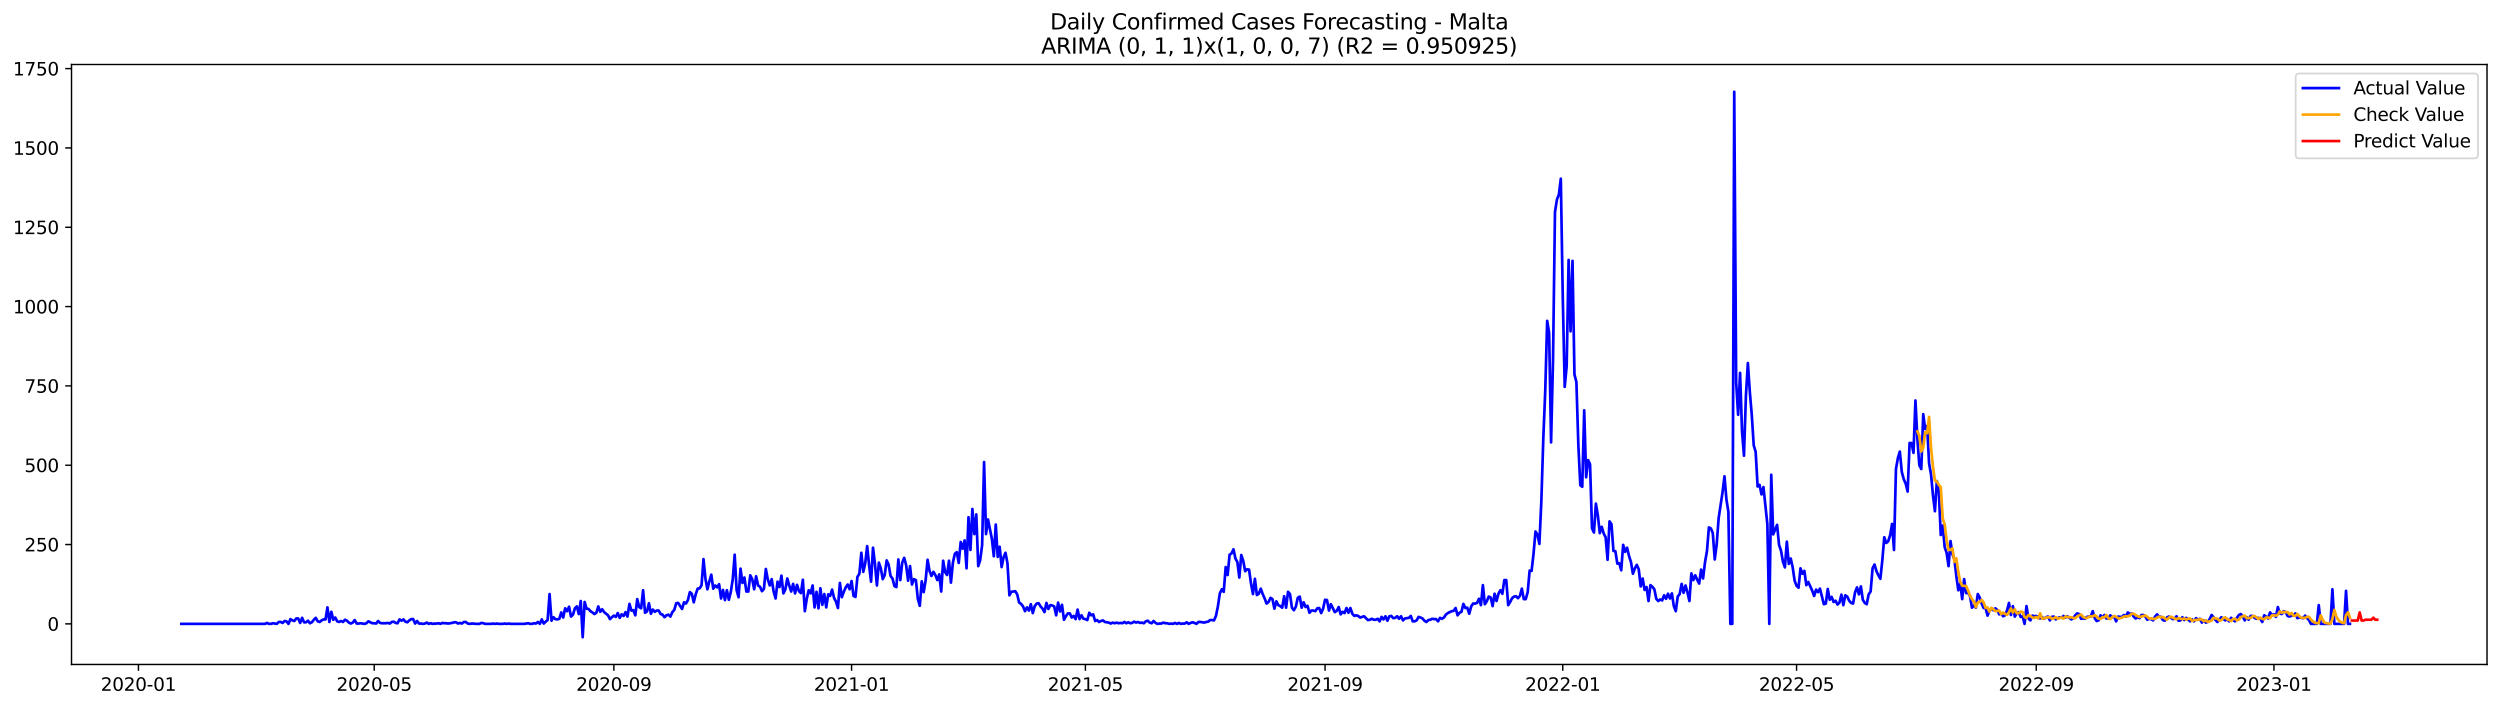 <?xml version="1.0" encoding="utf-8" standalone="no"?>
<!DOCTYPE svg PUBLIC "-//W3C//DTD SVG 1.1//EN"
  "http://www.w3.org/Graphics/SVG/1.1/DTD/svg11.dtd">
<svg xmlns:xlink="http://www.w3.org/1999/xlink" width="1386.05pt" height="392.274pt" viewBox="0 0 1386.05 392.274" xmlns="http://www.w3.org/2000/svg" version="1.1">
 <defs>
  <style type="text/css">*{stroke-linejoin: round; stroke-linecap: butt}</style>
 </defs>
 <g id="figure_1">
  <g id="patch_1">
   <path d="M 0 392.274 
L 1386.05 392.274 
L 1386.05 0 
L 0 0 
z
" style="fill: #ffffff"/>
  </g>
  <g id="axes_1">
   <g id="patch_2">
    <path d="M 39.65 368.396 
L 1378.85 368.396 
L 1378.85 35.755 
L 39.65 35.755 
z
" style="fill: #ffffff"/>
   </g>
   <g id="matplotlib.axis_1">
    <g id="xtick_1">
     <g id="line2d_1">
      <defs>
       <path id="mfdce7331c0" d="M 0 0 
L 0 3.5 
" style="stroke: #000000; stroke-width: 0.8"/>
      </defs>
      <g>
       <use xlink:href="#mfdce7331c0" x="76.757" y="368.396" style="stroke: #000000; stroke-width: 0.8"/>
      </g>
     </g>
     <g id="text_1">
      <!-- 2020-01 -->
      <g transform="translate(55.866 382.994)scale(0.1 -0.1)">
       <defs>
        <path id="DejaVuSans-32" d="M 1228 531 
L 3431 531 
L 3431 0 
L 469 0 
L 469 531 
Q 828 903 1448 1529 
Q 2069 2156 2228 2338 
Q 2531 2678 2651 2914 
Q 2772 3150 2772 3378 
Q 2772 3750 2511 3984 
Q 2250 4219 1831 4219 
Q 1534 4219 1204 4116 
Q 875 4013 500 3803 
L 500 4441 
Q 881 4594 1212 4672 
Q 1544 4750 1819 4750 
Q 2544 4750 2975 4387 
Q 3406 4025 3406 3419 
Q 3406 3131 3298 2873 
Q 3191 2616 2906 2266 
Q 2828 2175 2409 1742 
Q 1991 1309 1228 531 
z
" transform="scale(0.016)"/>
        <path id="DejaVuSans-30" d="M 2034 4250 
Q 1547 4250 1301 3770 
Q 1056 3291 1056 2328 
Q 1056 1369 1301 889 
Q 1547 409 2034 409 
Q 2525 409 2770 889 
Q 3016 1369 3016 2328 
Q 3016 3291 2770 3770 
Q 2525 4250 2034 4250 
z
M 2034 4750 
Q 2819 4750 3233 4129 
Q 3647 3509 3647 2328 
Q 3647 1150 3233 529 
Q 2819 -91 2034 -91 
Q 1250 -91 836 529 
Q 422 1150 422 2328 
Q 422 3509 836 4129 
Q 1250 4750 2034 4750 
z
" transform="scale(0.016)"/>
        <path id="DejaVuSans-2d" d="M 313 2009 
L 1997 2009 
L 1997 1497 
L 313 1497 
L 313 2009 
z
" transform="scale(0.016)"/>
        <path id="DejaVuSans-31" d="M 794 531 
L 1825 531 
L 1825 4091 
L 703 3866 
L 703 4441 
L 1819 4666 
L 2450 4666 
L 2450 531 
L 3481 531 
L 3481 0 
L 794 0 
L 794 531 
z
" transform="scale(0.016)"/>
       </defs>
       <use xlink:href="#DejaVuSans-32"/>
       <use xlink:href="#DejaVuSans-30" x="63.623"/>
       <use xlink:href="#DejaVuSans-32" x="127.246"/>
       <use xlink:href="#DejaVuSans-30" x="190.869"/>
       <use xlink:href="#DejaVuSans-2d" x="254.492"/>
       <use xlink:href="#DejaVuSans-30" x="290.576"/>
       <use xlink:href="#DejaVuSans-31" x="354.199"/>
      </g>
     </g>
    </g>
    <g id="xtick_2">
     <g id="line2d_2">
      <g>
       <use xlink:href="#mfdce7331c0" x="207.469" y="368.396" style="stroke: #000000; stroke-width: 0.8"/>
      </g>
     </g>
     <g id="text_2">
      <!-- 2020-05 -->
      <g transform="translate(186.577 382.994)scale(0.1 -0.1)">
       <defs>
        <path id="DejaVuSans-35" d="M 691 4666 
L 3169 4666 
L 3169 4134 
L 1269 4134 
L 1269 2991 
Q 1406 3038 1543 3061 
Q 1681 3084 1819 3084 
Q 2600 3084 3056 2656 
Q 3513 2228 3513 1497 
Q 3513 744 3044 326 
Q 2575 -91 1722 -91 
Q 1428 -91 1123 -41 
Q 819 9 494 109 
L 494 744 
Q 775 591 1075 516 
Q 1375 441 1709 441 
Q 2250 441 2565 725 
Q 2881 1009 2881 1497 
Q 2881 1984 2565 2268 
Q 2250 2553 1709 2553 
Q 1456 2553 1204 2497 
Q 953 2441 691 2322 
L 691 4666 
z
" transform="scale(0.016)"/>
       </defs>
       <use xlink:href="#DejaVuSans-32"/>
       <use xlink:href="#DejaVuSans-30" x="63.623"/>
       <use xlink:href="#DejaVuSans-32" x="127.246"/>
       <use xlink:href="#DejaVuSans-30" x="190.869"/>
       <use xlink:href="#DejaVuSans-2d" x="254.492"/>
       <use xlink:href="#DejaVuSans-30" x="290.576"/>
       <use xlink:href="#DejaVuSans-35" x="354.199"/>
      </g>
     </g>
    </g>
    <g id="xtick_3">
     <g id="line2d_3">
      <g>
       <use xlink:href="#mfdce7331c0" x="340.341" y="368.396" style="stroke: #000000; stroke-width: 0.8"/>
      </g>
     </g>
     <g id="text_3">
      <!-- 2020-09 -->
      <g transform="translate(319.449 382.994)scale(0.1 -0.1)">
       <defs>
        <path id="DejaVuSans-39" d="M 703 97 
L 703 672 
Q 941 559 1184 500 
Q 1428 441 1663 441 
Q 2288 441 2617 861 
Q 2947 1281 2994 2138 
Q 2813 1869 2534 1725 
Q 2256 1581 1919 1581 
Q 1219 1581 811 2004 
Q 403 2428 403 3163 
Q 403 3881 828 4315 
Q 1253 4750 1959 4750 
Q 2769 4750 3195 4129 
Q 3622 3509 3622 2328 
Q 3622 1225 3098 567 
Q 2575 -91 1691 -91 
Q 1453 -91 1209 -44 
Q 966 3 703 97 
z
M 1959 2075 
Q 2384 2075 2632 2365 
Q 2881 2656 2881 3163 
Q 2881 3666 2632 3958 
Q 2384 4250 1959 4250 
Q 1534 4250 1286 3958 
Q 1038 3666 1038 3163 
Q 1038 2656 1286 2365 
Q 1534 2075 1959 2075 
z
" transform="scale(0.016)"/>
       </defs>
       <use xlink:href="#DejaVuSans-32"/>
       <use xlink:href="#DejaVuSans-30" x="63.623"/>
       <use xlink:href="#DejaVuSans-32" x="127.246"/>
       <use xlink:href="#DejaVuSans-30" x="190.869"/>
       <use xlink:href="#DejaVuSans-2d" x="254.492"/>
       <use xlink:href="#DejaVuSans-30" x="290.576"/>
       <use xlink:href="#DejaVuSans-39" x="354.199"/>
      </g>
     </g>
    </g>
    <g id="xtick_4">
     <g id="line2d_4">
      <g>
       <use xlink:href="#mfdce7331c0" x="472.133" y="368.396" style="stroke: #000000; stroke-width: 0.8"/>
      </g>
     </g>
     <g id="text_4">
      <!-- 2021-01 -->
      <g transform="translate(451.241 382.994)scale(0.1 -0.1)">
       <use xlink:href="#DejaVuSans-32"/>
       <use xlink:href="#DejaVuSans-30" x="63.623"/>
       <use xlink:href="#DejaVuSans-32" x="127.246"/>
       <use xlink:href="#DejaVuSans-31" x="190.869"/>
       <use xlink:href="#DejaVuSans-2d" x="254.492"/>
       <use xlink:href="#DejaVuSans-30" x="290.576"/>
       <use xlink:href="#DejaVuSans-31" x="354.199"/>
      </g>
     </g>
    </g>
    <g id="xtick_5">
     <g id="line2d_5">
      <g>
       <use xlink:href="#mfdce7331c0" x="601.764" y="368.396" style="stroke: #000000; stroke-width: 0.8"/>
      </g>
     </g>
     <g id="text_5">
      <!-- 2021-05 -->
      <g transform="translate(580.873 382.994)scale(0.1 -0.1)">
       <use xlink:href="#DejaVuSans-32"/>
       <use xlink:href="#DejaVuSans-30" x="63.623"/>
       <use xlink:href="#DejaVuSans-32" x="127.246"/>
       <use xlink:href="#DejaVuSans-31" x="190.869"/>
       <use xlink:href="#DejaVuSans-2d" x="254.492"/>
       <use xlink:href="#DejaVuSans-30" x="290.576"/>
       <use xlink:href="#DejaVuSans-35" x="354.199"/>
      </g>
     </g>
    </g>
    <g id="xtick_6">
     <g id="line2d_6">
      <g>
       <use xlink:href="#mfdce7331c0" x="734.636" y="368.396" style="stroke: #000000; stroke-width: 0.8"/>
      </g>
     </g>
     <g id="text_6">
      <!-- 2021-09 -->
      <g transform="translate(713.745 382.994)scale(0.1 -0.1)">
       <use xlink:href="#DejaVuSans-32"/>
       <use xlink:href="#DejaVuSans-30" x="63.623"/>
       <use xlink:href="#DejaVuSans-32" x="127.246"/>
       <use xlink:href="#DejaVuSans-31" x="190.869"/>
       <use xlink:href="#DejaVuSans-2d" x="254.492"/>
       <use xlink:href="#DejaVuSans-30" x="290.576"/>
       <use xlink:href="#DejaVuSans-39" x="354.199"/>
      </g>
     </g>
    </g>
    <g id="xtick_7">
     <g id="line2d_7">
      <g>
       <use xlink:href="#mfdce7331c0" x="866.428" y="368.396" style="stroke: #000000; stroke-width: 0.8"/>
      </g>
     </g>
     <g id="text_7">
      <!-- 2022-01 -->
      <g transform="translate(845.537 382.994)scale(0.1 -0.1)">
       <use xlink:href="#DejaVuSans-32"/>
       <use xlink:href="#DejaVuSans-30" x="63.623"/>
       <use xlink:href="#DejaVuSans-32" x="127.246"/>
       <use xlink:href="#DejaVuSans-32" x="190.869"/>
       <use xlink:href="#DejaVuSans-2d" x="254.492"/>
       <use xlink:href="#DejaVuSans-30" x="290.576"/>
       <use xlink:href="#DejaVuSans-31" x="354.199"/>
      </g>
     </g>
    </g>
    <g id="xtick_8">
     <g id="line2d_8">
      <g>
       <use xlink:href="#mfdce7331c0" x="996.059" y="368.396" style="stroke: #000000; stroke-width: 0.8"/>
      </g>
     </g>
     <g id="text_8">
      <!-- 2022-05 -->
      <g transform="translate(975.168 382.994)scale(0.1 -0.1)">
       <use xlink:href="#DejaVuSans-32"/>
       <use xlink:href="#DejaVuSans-30" x="63.623"/>
       <use xlink:href="#DejaVuSans-32" x="127.246"/>
       <use xlink:href="#DejaVuSans-32" x="190.869"/>
       <use xlink:href="#DejaVuSans-2d" x="254.492"/>
       <use xlink:href="#DejaVuSans-30" x="290.576"/>
       <use xlink:href="#DejaVuSans-35" x="354.199"/>
      </g>
     </g>
    </g>
    <g id="xtick_9">
     <g id="line2d_9">
      <g>
       <use xlink:href="#mfdce7331c0" x="1128.932" y="368.396" style="stroke: #000000; stroke-width: 0.8"/>
      </g>
     </g>
     <g id="text_9">
      <!-- 2022-09 -->
      <g transform="translate(1108.04 382.994)scale(0.1 -0.1)">
       <use xlink:href="#DejaVuSans-32"/>
       <use xlink:href="#DejaVuSans-30" x="63.623"/>
       <use xlink:href="#DejaVuSans-32" x="127.246"/>
       <use xlink:href="#DejaVuSans-32" x="190.869"/>
       <use xlink:href="#DejaVuSans-2d" x="254.492"/>
       <use xlink:href="#DejaVuSans-30" x="290.576"/>
       <use xlink:href="#DejaVuSans-39" x="354.199"/>
      </g>
     </g>
    </g>
    <g id="xtick_10">
     <g id="line2d_10">
      <g>
       <use xlink:href="#mfdce7331c0" x="1260.723" y="368.396" style="stroke: #000000; stroke-width: 0.8"/>
      </g>
     </g>
     <g id="text_10">
      <!-- 2023-01 -->
      <g transform="translate(1239.832 382.994)scale(0.1 -0.1)">
       <defs>
        <path id="DejaVuSans-33" d="M 2597 2516 
Q 3050 2419 3304 2112 
Q 3559 1806 3559 1356 
Q 3559 666 3084 287 
Q 2609 -91 1734 -91 
Q 1441 -91 1130 -33 
Q 819 25 488 141 
L 488 750 
Q 750 597 1062 519 
Q 1375 441 1716 441 
Q 2309 441 2620 675 
Q 2931 909 2931 1356 
Q 2931 1769 2642 2001 
Q 2353 2234 1838 2234 
L 1294 2234 
L 1294 2753 
L 1863 2753 
Q 2328 2753 2575 2939 
Q 2822 3125 2822 3475 
Q 2822 3834 2567 4026 
Q 2313 4219 1838 4219 
Q 1578 4219 1281 4162 
Q 984 4106 628 3988 
L 628 4550 
Q 988 4650 1302 4700 
Q 1616 4750 1894 4750 
Q 2613 4750 3031 4423 
Q 3450 4097 3450 3541 
Q 3450 3153 3228 2886 
Q 3006 2619 2597 2516 
z
" transform="scale(0.016)"/>
       </defs>
       <use xlink:href="#DejaVuSans-32"/>
       <use xlink:href="#DejaVuSans-30" x="63.623"/>
       <use xlink:href="#DejaVuSans-32" x="127.246"/>
       <use xlink:href="#DejaVuSans-33" x="190.869"/>
       <use xlink:href="#DejaVuSans-2d" x="254.492"/>
       <use xlink:href="#DejaVuSans-30" x="290.576"/>
       <use xlink:href="#DejaVuSans-31" x="354.199"/>
      </g>
     </g>
    </g>
   </g>
   <g id="matplotlib.axis_2">
    <g id="ytick_1">
     <g id="line2d_11">
      <defs>
       <path id="ma23a2a343d" d="M 0 0 
L -3.5 0 
" style="stroke: #000000; stroke-width: 0.8"/>
      </defs>
      <g>
       <use xlink:href="#ma23a2a343d" x="39.65" y="345.887" style="stroke: #000000; stroke-width: 0.8"/>
      </g>
     </g>
     <g id="text_11">
      <!-- 0 -->
      <g transform="translate(26.288 349.686)scale(0.1 -0.1)">
       <use xlink:href="#DejaVuSans-30"/>
      </g>
     </g>
    </g>
    <g id="ytick_2">
     <g id="line2d_12">
      <g>
       <use xlink:href="#ma23a2a343d" x="39.65" y="301.908" style="stroke: #000000; stroke-width: 0.8"/>
      </g>
     </g>
     <g id="text_12">
      <!-- 250 -->
      <g transform="translate(13.562 305.707)scale(0.1 -0.1)">
       <use xlink:href="#DejaVuSans-32"/>
       <use xlink:href="#DejaVuSans-35" x="63.623"/>
       <use xlink:href="#DejaVuSans-30" x="127.246"/>
      </g>
     </g>
    </g>
    <g id="ytick_3">
     <g id="line2d_13">
      <g>
       <use xlink:href="#ma23a2a343d" x="39.65" y="257.929" style="stroke: #000000; stroke-width: 0.8"/>
      </g>
     </g>
     <g id="text_13">
      <!-- 500 -->
      <g transform="translate(13.562 261.728)scale(0.1 -0.1)">
       <use xlink:href="#DejaVuSans-35"/>
       <use xlink:href="#DejaVuSans-30" x="63.623"/>
       <use xlink:href="#DejaVuSans-30" x="127.246"/>
      </g>
     </g>
    </g>
    <g id="ytick_4">
     <g id="line2d_14">
      <g>
       <use xlink:href="#ma23a2a343d" x="39.65" y="213.95" style="stroke: #000000; stroke-width: 0.8"/>
      </g>
     </g>
     <g id="text_14">
      <!-- 750 -->
      <g transform="translate(13.562 217.749)scale(0.1 -0.1)">
       <defs>
        <path id="DejaVuSans-37" d="M 525 4666 
L 3525 4666 
L 3525 4397 
L 1831 0 
L 1172 0 
L 2766 4134 
L 525 4134 
L 525 4666 
z
" transform="scale(0.016)"/>
       </defs>
       <use xlink:href="#DejaVuSans-37"/>
       <use xlink:href="#DejaVuSans-35" x="63.623"/>
       <use xlink:href="#DejaVuSans-30" x="127.246"/>
      </g>
     </g>
    </g>
    <g id="ytick_5">
     <g id="line2d_15">
      <g>
       <use xlink:href="#ma23a2a343d" x="39.65" y="169.971" style="stroke: #000000; stroke-width: 0.8"/>
      </g>
     </g>
     <g id="text_15">
      <!-- 1000 -->
      <g transform="translate(7.2 173.77)scale(0.1 -0.1)">
       <use xlink:href="#DejaVuSans-31"/>
       <use xlink:href="#DejaVuSans-30" x="63.623"/>
       <use xlink:href="#DejaVuSans-30" x="127.246"/>
       <use xlink:href="#DejaVuSans-30" x="190.869"/>
      </g>
     </g>
    </g>
    <g id="ytick_6">
     <g id="line2d_16">
      <g>
       <use xlink:href="#ma23a2a343d" x="39.65" y="125.992" style="stroke: #000000; stroke-width: 0.8"/>
      </g>
     </g>
     <g id="text_16">
      <!-- 1250 -->
      <g transform="translate(7.2 129.791)scale(0.1 -0.1)">
       <use xlink:href="#DejaVuSans-31"/>
       <use xlink:href="#DejaVuSans-32" x="63.623"/>
       <use xlink:href="#DejaVuSans-35" x="127.246"/>
       <use xlink:href="#DejaVuSans-30" x="190.869"/>
      </g>
     </g>
    </g>
    <g id="ytick_7">
     <g id="line2d_17">
      <g>
       <use xlink:href="#ma23a2a343d" x="39.65" y="82.013" style="stroke: #000000; stroke-width: 0.8"/>
      </g>
     </g>
     <g id="text_17">
      <!-- 1500 -->
      <g transform="translate(7.2 85.812)scale(0.1 -0.1)">
       <use xlink:href="#DejaVuSans-31"/>
       <use xlink:href="#DejaVuSans-35" x="63.623"/>
       <use xlink:href="#DejaVuSans-30" x="127.246"/>
       <use xlink:href="#DejaVuSans-30" x="190.869"/>
      </g>
     </g>
    </g>
    <g id="ytick_8">
     <g id="line2d_18">
      <g>
       <use xlink:href="#ma23a2a343d" x="39.65" y="38.034" style="stroke: #000000; stroke-width: 0.8"/>
      </g>
     </g>
     <g id="text_18">
      <!-- 1750 -->
      <g transform="translate(7.2 41.833)scale(0.1 -0.1)">
       <use xlink:href="#DejaVuSans-31"/>
       <use xlink:href="#DejaVuSans-37" x="63.623"/>
       <use xlink:href="#DejaVuSans-35" x="127.246"/>
       <use xlink:href="#DejaVuSans-30" x="190.869"/>
      </g>
     </g>
    </g>
   </g>
   <g id="line2d_19">
    <path d="M 100.523 345.887 
L 146.974 345.887 
L 148.054 345.359 
L 149.134 345.887 
L 150.215 345.887 
L 151.295 345.535 
L 153.456 345.887 
L 154.536 344.832 
L 155.616 344.832 
L 156.696 345.359 
L 157.777 344.304 
L 158.857 344.48 
L 159.937 345.887 
L 161.017 343.248 
L 162.098 343.952 
L 163.178 344.304 
L 164.258 342.896 
L 165.338 342.896 
L 166.419 345.359 
L 167.499 342.545 
L 168.579 345.007 
L 169.659 345.007 
L 170.74 344.128 
L 171.82 345.535 
L 172.9 345.007 
L 173.98 343.6 
L 175.061 342.545 
L 176.141 344.48 
L 177.221 344.832 
L 178.302 343.952 
L 179.382 343.424 
L 180.462 343.424 
L 181.542 336.739 
L 182.623 344.832 
L 183.703 339.202 
L 184.783 343.6 
L 185.863 342.369 
L 186.944 344.48 
L 188.024 344.832 
L 189.104 344.304 
L 190.184 344.832 
L 191.265 343.6 
L 192.345 344.128 
L 193.425 345.183 
L 194.505 345.711 
L 195.586 345.183 
L 196.666 343.776 
L 197.746 345.711 
L 198.827 345.711 
L 199.907 345.535 
L 202.067 345.887 
L 203.148 345.535 
L 204.228 344.48 
L 206.388 345.535 
L 207.469 345.535 
L 208.549 345.711 
L 209.629 344.304 
L 210.709 345.359 
L 211.79 345.535 
L 213.95 345.535 
L 215.03 345.359 
L 216.111 345.711 
L 217.191 344.832 
L 218.271 344.656 
L 219.351 345.359 
L 220.432 345.535 
L 221.512 343.424 
L 222.592 344.128 
L 223.673 343.424 
L 224.753 344.656 
L 225.833 345.007 
L 226.913 343.952 
L 227.994 343.248 
L 229.074 343.248 
L 230.154 345.711 
L 231.234 344.304 
L 232.315 345.711 
L 233.395 345.711 
L 234.475 345.887 
L 235.555 345.711 
L 236.636 345.183 
L 237.716 345.887 
L 238.796 345.535 
L 239.876 345.887 
L 240.957 345.711 
L 242.037 345.711 
L 243.117 345.535 
L 244.197 345.887 
L 245.278 345.359 
L 246.358 345.535 
L 247.438 345.535 
L 248.519 345.711 
L 250.679 345.359 
L 251.759 345.007 
L 252.84 345.007 
L 253.92 345.711 
L 255 345.359 
L 256.08 345.711 
L 257.161 344.832 
L 258.241 344.832 
L 259.321 345.711 
L 260.401 345.887 
L 261.482 345.711 
L 262.562 345.711 
L 263.642 345.887 
L 265.803 345.887 
L 266.883 345.359 
L 267.963 345.535 
L 269.043 345.887 
L 272.284 345.887 
L 273.365 345.711 
L 274.445 345.887 
L 275.525 345.711 
L 276.605 345.887 
L 278.766 345.887 
L 279.846 345.711 
L 280.926 345.887 
L 282.007 345.711 
L 283.087 345.887 
L 290.649 345.887 
L 292.809 345.535 
L 293.89 345.887 
L 294.97 345.887 
L 296.05 345.535 
L 297.13 345.711 
L 298.211 344.832 
L 299.291 345.887 
L 300.371 343.424 
L 301.451 345.711 
L 302.532 344.656 
L 303.612 343.776 
L 304.692 329.351 
L 305.772 344.128 
L 306.853 342.193 
L 307.933 343.248 
L 309.013 343.424 
L 310.093 343.072 
L 311.174 339.554 
L 312.254 342.369 
L 313.334 337.267 
L 314.414 338.85 
L 315.495 336.388 
L 316.575 341.841 
L 317.655 340.785 
L 318.736 337.267 
L 319.816 336.212 
L 320.896 340.434 
L 321.976 333.221 
L 323.057 353.276 
L 324.137 333.749 
L 325.217 337.443 
L 326.297 337.619 
L 327.378 338.85 
L 328.458 339.554 
L 329.538 340.434 
L 330.618 339.73 
L 331.699 336.212 
L 332.779 339.202 
L 333.859 337.795 
L 334.939 339.378 
L 337.1 341.137 
L 338.18 343.248 
L 339.26 342.193 
L 340.341 341.313 
L 341.421 342.017 
L 342.501 339.906 
L 343.582 342.545 
L 344.662 340.61 
L 345.742 341.489 
L 346.822 339.378 
L 347.903 341.841 
L 348.983 334.804 
L 350.063 338.499 
L 351.143 338.323 
L 352.224 341.137 
L 353.304 332.166 
L 354.384 336.563 
L 355.464 337.267 
L 356.545 327.24 
L 357.625 339.73 
L 358.705 339.026 
L 359.785 334.452 
L 360.866 340.258 
L 361.946 337.971 
L 363.026 339.202 
L 364.106 338.499 
L 365.187 338.499 
L 366.267 340.434 
L 367.347 340.785 
L 368.428 342.193 
L 369.508 341.137 
L 370.588 340.785 
L 371.668 341.841 
L 372.749 339.378 
L 373.829 338.147 
L 374.909 334.452 
L 375.989 334.277 
L 378.15 337.619 
L 379.23 333.925 
L 380.31 334.628 
L 381.391 332.693 
L 382.471 328.295 
L 383.551 329.175 
L 384.631 333.925 
L 385.712 329.527 
L 386.792 326.36 
L 387.872 326.184 
L 388.953 324.425 
L 390.033 310 
L 391.113 320.907 
L 392.193 326.712 
L 393.274 322.314 
L 394.354 318.62 
L 395.434 326.36 
L 396.514 324.601 
L 397.595 325.657 
L 398.675 323.897 
L 399.755 331.814 
L 400.835 327.064 
L 401.916 332.693 
L 402.996 327.24 
L 404.076 332.517 
L 405.156 328.295 
L 406.237 321.259 
L 407.317 307.537 
L 408.397 327.24 
L 409.477 331.11 
L 410.558 315.278 
L 411.638 323.194 
L 412.718 320.203 
L 413.799 327.944 
L 414.879 327.944 
L 415.959 318.972 
L 417.039 321.083 
L 418.12 326.712 
L 419.2 319.5 
L 420.28 324.601 
L 421.36 325.305 
L 422.441 327.768 
L 423.521 326.536 
L 424.601 315.454 
L 425.681 321.259 
L 426.762 324.601 
L 427.842 321.083 
L 428.922 327.944 
L 430.002 331.814 
L 431.083 322.49 
L 432.163 325.481 
L 433.243 319.148 
L 434.323 328.999 
L 435.404 326.888 
L 436.484 320.731 
L 437.564 324.601 
L 438.645 327.944 
L 439.725 323.722 
L 440.805 328.999 
L 441.885 324.249 
L 442.966 327.768 
L 444.046 328.823 
L 445.126 321.435 
L 446.206 338.85 
L 447.287 331.99 
L 448.367 327.24 
L 449.447 328.999 
L 450.527 324.601 
L 451.608 336.739 
L 452.688 328.119 
L 453.768 337.267 
L 454.848 326.184 
L 455.929 335.332 
L 457.009 329.351 
L 458.089 336.739 
L 459.169 329.527 
L 460.25 330.406 
L 461.33 326.888 
L 462.41 331.462 
L 463.491 333.573 
L 464.571 337.091 
L 465.651 323.194 
L 466.731 331.11 
L 467.812 328.119 
L 468.892 325.657 
L 469.972 324.073 
L 471.052 326.712 
L 472.133 322.138 
L 473.213 330.406 
L 474.293 330.934 
L 475.373 319.851 
L 476.454 318.092 
L 477.534 306.482 
L 478.614 317.037 
L 479.694 312.287 
L 480.775 302.788 
L 481.855 313.518 
L 482.935 322.49 
L 484.016 303.667 
L 485.096 312.639 
L 486.176 324.601 
L 487.256 311.935 
L 488.337 315.102 
L 489.417 321.083 
L 490.497 318.796 
L 491.577 310.704 
L 492.658 312.991 
L 493.738 319.324 
L 494.818 320.731 
L 495.898 324.953 
L 496.979 325.481 
L 498.059 310.176 
L 499.139 321.611 
L 500.219 311.935 
L 501.3 309.296 
L 502.38 313.343 
L 503.46 321.962 
L 504.54 313.87 
L 505.621 324.073 
L 506.701 321.083 
L 507.781 321.611 
L 508.862 331.99 
L 509.942 335.86 
L 511.022 322.314 
L 512.102 328.295 
L 513.183 321.786 
L 514.263 310.352 
L 515.343 316.509 
L 516.423 319.324 
L 517.504 317.037 
L 518.584 318.796 
L 519.664 321.611 
L 520.744 318.444 
L 521.825 327.944 
L 522.905 310.88 
L 523.985 317.213 
L 525.065 318.796 
L 526.146 310.88 
L 527.226 323.018 
L 528.306 311.935 
L 529.386 307.01 
L 530.467 306.13 
L 531.547 312.111 
L 532.627 300.501 
L 533.708 304.195 
L 534.788 299.621 
L 535.868 315.102 
L 536.948 286.779 
L 538.029 304.899 
L 539.109 282.205 
L 540.189 296.103 
L 541.269 285.196 
L 542.35 313.87 
L 543.43 310.528 
L 544.51 302.26 
L 545.59 256.17 
L 546.671 296.103 
L 547.751 288.011 
L 549.911 298.741 
L 550.992 308.417 
L 552.072 290.825 
L 553.152 308.769 
L 554.232 303.139 
L 555.313 314.398 
L 556.393 308.945 
L 557.473 306.482 
L 558.554 312.287 
L 559.634 330.055 
L 560.714 328.119 
L 562.875 327.768 
L 563.955 329.527 
L 565.035 334.101 
L 566.115 334.804 
L 567.196 336.212 
L 568.276 338.85 
L 569.356 336.739 
L 570.436 338.499 
L 571.517 334.98 
L 572.597 339.906 
L 573.677 336.036 
L 574.757 334.628 
L 575.838 334.452 
L 576.918 336.212 
L 577.998 337.443 
L 579.079 339.378 
L 580.159 334.277 
L 581.239 337.619 
L 582.319 335.508 
L 583.4 335.684 
L 584.48 336.212 
L 585.56 341.137 
L 586.64 334.101 
L 587.721 339.026 
L 588.801 335.332 
L 589.881 343.6 
L 590.961 341.665 
L 592.042 340.082 
L 593.122 340.082 
L 594.202 342.369 
L 595.282 341.489 
L 596.363 343.248 
L 597.443 337.971 
L 598.523 343.248 
L 599.603 341.137 
L 600.684 343.072 
L 601.764 343.248 
L 602.844 343.776 
L 603.925 339.73 
L 605.005 341.137 
L 606.085 340.61 
L 607.165 344.304 
L 608.246 343.776 
L 609.326 344.832 
L 610.406 344.304 
L 611.486 343.952 
L 612.567 344.832 
L 614.727 345.183 
L 615.807 345.711 
L 616.888 345.183 
L 617.968 345.535 
L 619.048 345.183 
L 620.128 345.535 
L 621.209 345.359 
L 622.289 345.535 
L 623.369 344.832 
L 624.449 345.535 
L 625.53 345.007 
L 626.61 345.535 
L 627.69 345.359 
L 628.771 344.656 
L 629.851 345.183 
L 630.931 344.832 
L 632.011 345.359 
L 633.092 345.183 
L 634.172 345.535 
L 635.252 344.48 
L 636.332 344.128 
L 637.413 345.183 
L 638.493 345.535 
L 639.573 344.304 
L 640.653 345.359 
L 641.734 345.887 
L 642.814 345.711 
L 643.894 345.711 
L 644.974 345.183 
L 646.055 345.535 
L 647.135 345.535 
L 648.215 345.887 
L 649.295 345.711 
L 650.376 345.887 
L 651.456 345.359 
L 652.536 345.887 
L 653.617 345.359 
L 654.697 345.887 
L 655.777 345.711 
L 656.857 345.711 
L 657.938 345.007 
L 659.018 345.887 
L 660.098 345.359 
L 661.178 345.007 
L 662.259 345.359 
L 663.339 345.887 
L 664.419 344.832 
L 665.499 344.832 
L 667.66 345.183 
L 668.74 344.832 
L 669.82 344.656 
L 670.901 343.776 
L 671.981 343.776 
L 673.061 343.952 
L 674.142 341.489 
L 675.222 336.212 
L 676.302 328.999 
L 677.382 326.712 
L 678.463 328.119 
L 679.543 314.398 
L 680.623 318.796 
L 681.703 307.537 
L 682.784 306.834 
L 683.864 304.547 
L 684.944 309.648 
L 686.024 311.583 
L 687.105 320.203 
L 688.185 307.713 
L 689.265 310.88 
L 690.345 316.685 
L 691.426 315.629 
L 692.506 315.805 
L 693.586 323.546 
L 694.666 329.351 
L 695.747 320.907 
L 696.827 329.879 
L 697.907 329.175 
L 698.988 326.36 
L 700.068 329.351 
L 701.148 331.814 
L 702.228 334.628 
L 703.309 333.749 
L 704.389 331.462 
L 705.469 332.166 
L 706.549 337.443 
L 707.63 333.397 
L 708.71 335.508 
L 709.79 336.036 
L 710.87 336.915 
L 711.951 330.582 
L 713.031 336.915 
L 714.111 328.119 
L 715.191 329.351 
L 716.272 336.915 
L 717.352 338.323 
L 718.432 336.388 
L 719.512 331.462 
L 720.593 330.758 
L 721.673 336.915 
L 722.753 333.925 
L 723.834 336.563 
L 724.914 335.86 
L 725.994 339.73 
L 727.074 338.499 
L 728.155 338.499 
L 729.235 338.85 
L 730.315 337.267 
L 731.395 337.091 
L 732.476 339.906 
L 733.556 337.443 
L 734.636 332.517 
L 735.716 332.693 
L 736.797 338.499 
L 737.877 334.98 
L 740.037 339.378 
L 741.118 338.674 
L 742.198 336.563 
L 743.278 340.61 
L 744.358 339.202 
L 745.439 339.906 
L 746.519 337.091 
L 747.599 339.73 
L 748.68 337.091 
L 749.76 340.258 
L 750.84 341.489 
L 751.92 341.137 
L 753.001 341.489 
L 754.081 342.369 
L 756.241 341.665 
L 758.402 343.776 
L 759.482 343.6 
L 760.562 343.072 
L 761.643 343.6 
L 762.723 343.6 
L 763.803 343.072 
L 764.883 344.48 
L 765.964 342.017 
L 767.044 343.424 
L 768.124 341.665 
L 769.205 344.128 
L 770.285 341.665 
L 771.365 341.489 
L 772.445 342.721 
L 773.526 342.545 
L 774.606 341.665 
L 775.686 343.072 
L 776.766 341.665 
L 777.847 343.952 
L 778.927 342.896 
L 781.087 342.545 
L 782.168 341.489 
L 783.248 344.48 
L 784.328 344.48 
L 785.408 343.952 
L 786.489 342.017 
L 787.569 342.369 
L 788.649 342.896 
L 789.729 344.128 
L 790.81 344.832 
L 791.89 343.776 
L 792.97 343.6 
L 794.051 343.072 
L 795.131 343.248 
L 796.211 343.248 
L 797.291 344.48 
L 798.372 342.545 
L 799.452 343.072 
L 800.532 342.369 
L 801.612 340.785 
L 802.693 339.906 
L 804.853 338.85 
L 805.933 338.674 
L 807.014 337.091 
L 808.094 341.137 
L 809.174 339.73 
L 810.254 339.202 
L 811.335 334.804 
L 812.415 337.091 
L 813.495 336.915 
L 814.575 340.258 
L 815.656 336.212 
L 816.736 334.628 
L 817.816 334.628 
L 818.897 334.277 
L 819.977 331.99 
L 821.057 335.508 
L 822.137 324.425 
L 823.218 334.98 
L 824.298 333.397 
L 825.378 330.758 
L 826.458 331.286 
L 827.539 336.036 
L 828.619 329.175 
L 829.699 333.221 
L 830.779 329.175 
L 831.86 327.24 
L 832.94 329.175 
L 834.02 321.611 
L 835.1 321.611 
L 836.181 335.508 
L 837.261 333.749 
L 838.341 331.638 
L 839.421 330.758 
L 840.502 330.582 
L 841.582 331.638 
L 842.662 330.406 
L 843.743 326.36 
L 844.823 332.166 
L 845.903 332.166 
L 846.983 328.295 
L 848.064 316.333 
L 849.144 316.509 
L 850.224 307.01 
L 851.304 294.695 
L 852.385 296.279 
L 853.465 301.556 
L 854.545 277.983 
L 855.625 243.504 
L 856.706 216.94 
L 857.786 177.887 
L 858.866 184.572 
L 859.946 245.263 
L 861.027 199.525 
L 862.107 117.548 
L 863.187 110.687 
L 864.268 107.872 
L 865.348 99.077 
L 866.428 164.693 
L 867.508 214.478 
L 868.589 203.043 
L 869.669 144.111 
L 870.749 183.692 
L 871.829 144.639 
L 872.91 207.617 
L 873.99 211.839 
L 875.07 246.846 
L 876.15 269.012 
L 877.231 269.891 
L 878.311 227.495 
L 879.391 264.614 
L 880.471 255.114 
L 881.552 257.401 
L 882.632 292.936 
L 883.712 295.223 
L 884.792 279.215 
L 885.873 285.724 
L 886.953 295.575 
L 888.033 292.057 
L 889.114 295.751 
L 890.194 297.862 
L 891.274 310.352 
L 892.354 289.066 
L 893.435 290.649 
L 894.515 305.426 
L 895.595 305.602 
L 896.675 312.463 
L 897.756 312.287 
L 898.836 316.157 
L 899.916 302.084 
L 900.996 305.954 
L 902.077 303.667 
L 903.157 308.241 
L 904.237 311.583 
L 905.317 318.092 
L 906.398 315.102 
L 907.478 313.167 
L 908.558 315.629 
L 909.638 325.129 
L 910.719 320.731 
L 911.799 327.064 
L 912.879 325.481 
L 913.96 333.221 
L 915.04 324.425 
L 916.12 325.305 
L 917.2 326.712 
L 918.281 331.99 
L 919.361 333.221 
L 920.441 332.341 
L 921.521 332.869 
L 922.602 330.055 
L 923.682 331.99 
L 924.762 329.175 
L 925.842 331.814 
L 926.923 328.999 
L 928.003 336.036 
L 929.083 338.85 
L 930.163 330.758 
L 931.244 329.351 
L 932.324 323.722 
L 933.404 328.647 
L 934.484 324.601 
L 935.565 328.471 
L 936.645 333.221 
L 937.725 317.916 
L 938.806 321.611 
L 939.886 318.972 
L 940.966 321.435 
L 942.046 323.546 
L 943.127 315.805 
L 944.207 320.731 
L 945.287 311.759 
L 946.367 305.602 
L 947.448 292.408 
L 948.528 292.936 
L 949.608 295.575 
L 950.688 310.176 
L 951.769 301.732 
L 952.849 287.307 
L 955.009 272.882 
L 956.09 264.086 
L 957.17 276.928 
L 958.25 283.789 
L 959.331 345.887 
L 960.411 345.887 
L 961.491 50.876 
L 962.571 212.191 
L 963.652 229.958 
L 964.732 206.737 
L 965.812 239.106 
L 966.892 252.651 
L 967.973 219.403 
L 969.053 201.284 
L 970.133 217.292 
L 971.213 229.958 
L 972.294 246.846 
L 973.374 250.54 
L 974.454 269.715 
L 975.534 268.836 
L 976.615 274.113 
L 977.695 270.067 
L 979.855 290.649 
L 980.936 345.887 
L 982.016 263.206 
L 983.096 296.279 
L 985.257 291.001 
L 986.337 302.084 
L 987.417 305.25 
L 988.498 311.407 
L 989.578 314.574 
L 990.658 300.325 
L 991.738 312.639 
L 992.819 309.648 
L 993.899 314.574 
L 994.979 321.962 
L 996.059 324.777 
L 997.14 325.833 
L 998.22 315.102 
L 999.3 318.092 
L 1000.38 316.509 
L 1001.461 324.425 
L 1002.541 322.666 
L 1004.701 327.416 
L 1005.782 330.406 
L 1006.862 326.888 
L 1007.942 328.295 
L 1009.023 326.36 
L 1011.183 334.98 
L 1012.263 334.628 
L 1013.344 326.536 
L 1014.424 332.517 
L 1015.504 330.934 
L 1016.584 333.749 
L 1017.665 333.045 
L 1018.745 335.156 
L 1019.825 334.101 
L 1020.905 329.703 
L 1021.986 335.508 
L 1023.066 330.055 
L 1024.146 330.758 
L 1025.226 333.045 
L 1026.307 334.277 
L 1027.387 334.628 
L 1028.467 328.471 
L 1029.547 325.657 
L 1030.628 329.527 
L 1031.708 325.129 
L 1032.788 332.517 
L 1033.869 334.277 
L 1034.949 334.98 
L 1036.029 329.527 
L 1037.109 327.944 
L 1038.19 315.102 
L 1039.27 312.991 
L 1040.35 316.685 
L 1041.43 318.972 
L 1042.511 320.907 
L 1043.591 310.704 
L 1044.671 297.862 
L 1045.751 301.028 
L 1046.832 300.149 
L 1047.912 296.806 
L 1048.992 290.473 
L 1050.072 304.899 
L 1051.153 260.04 
L 1052.233 253.883 
L 1053.313 250.365 
L 1054.394 261.623 
L 1055.474 265.669 
L 1056.554 268.132 
L 1057.634 272.53 
L 1058.715 245.615 
L 1059.795 245.615 
L 1060.875 251.068 
L 1061.955 222.042 
L 1063.036 243.328 
L 1064.116 257.929 
L 1065.196 260.04 
L 1066.276 229.606 
L 1067.357 237.874 
L 1068.437 236.115 
L 1069.517 256.873 
L 1070.597 263.03 
L 1071.678 274.641 
L 1072.758 283.437 
L 1073.838 266.725 
L 1074.918 272.354 
L 1075.999 296.63 
L 1077.079 291.353 
L 1078.159 303.315 
L 1079.24 306.482 
L 1080.32 313.87 
L 1081.4 299.973 
L 1082.48 307.361 
L 1083.561 310 
L 1084.641 319.5 
L 1085.721 327.24 
L 1086.801 323.37 
L 1087.882 332.166 
L 1088.962 321.083 
L 1090.042 328.823 
L 1091.122 328.647 
L 1092.203 330.406 
L 1093.283 336.915 
L 1094.363 335.684 
L 1095.443 336.915 
L 1096.524 329.351 
L 1097.604 331.286 
L 1098.684 334.628 
L 1099.764 337.091 
L 1100.845 337.091 
L 1101.925 341.313 
L 1103.005 338.499 
L 1104.086 337.619 
L 1105.166 338.323 
L 1106.246 337.267 
L 1107.326 338.147 
L 1108.407 340.61 
L 1109.487 340.082 
L 1110.567 341.665 
L 1111.647 341.137 
L 1112.728 338.499 
L 1113.808 334.277 
L 1114.888 340.961 
L 1115.968 336.036 
L 1117.049 341.841 
L 1118.129 340.082 
L 1119.209 339.378 
L 1120.289 342.017 
L 1121.37 341.665 
L 1122.45 345.887 
L 1123.53 336.036 
L 1124.61 342.896 
L 1125.691 343.952 
L 1126.771 341.313 
L 1127.851 341.665 
L 1128.932 341.489 
L 1130.012 342.017 
L 1131.092 342.896 
L 1132.172 342.193 
L 1133.253 343.072 
L 1134.333 342.193 
L 1135.413 341.841 
L 1136.493 343.952 
L 1137.574 342.017 
L 1138.654 341.841 
L 1139.734 343.424 
L 1140.814 342.721 
L 1141.895 342.193 
L 1142.975 342.545 
L 1144.055 341.489 
L 1145.135 342.369 
L 1146.216 341.665 
L 1148.376 343.424 
L 1149.457 342.721 
L 1150.537 341.137 
L 1151.617 340.082 
L 1152.697 340.434 
L 1153.778 343.072 
L 1154.858 342.896 
L 1155.938 343.072 
L 1157.018 342.017 
L 1159.179 341.665 
L 1160.259 338.85 
L 1161.339 342.721 
L 1162.42 344.304 
L 1163.5 343.952 
L 1164.58 341.137 
L 1165.66 342.369 
L 1166.741 340.961 
L 1167.821 342.896 
L 1168.901 342.896 
L 1169.981 341.137 
L 1171.062 342.193 
L 1172.142 341.841 
L 1173.222 344.48 
L 1174.303 341.841 
L 1175.383 342.017 
L 1176.463 342.017 
L 1177.543 340.961 
L 1178.624 341.841 
L 1179.704 339.554 
L 1180.784 340.434 
L 1181.864 340.082 
L 1182.945 341.841 
L 1184.025 342.896 
L 1185.105 342.193 
L 1186.185 342.721 
L 1187.266 340.961 
L 1188.346 340.961 
L 1189.426 341.841 
L 1190.506 343.6 
L 1191.587 343.072 
L 1192.667 343.248 
L 1193.747 343.952 
L 1194.827 341.841 
L 1195.908 340.61 
L 1196.988 341.841 
L 1198.068 342.017 
L 1199.149 343.776 
L 1200.229 344.128 
L 1201.309 342.369 
L 1202.389 341.841 
L 1203.47 342.369 
L 1204.55 343.248 
L 1205.63 343.072 
L 1206.71 341.665 
L 1207.791 344.128 
L 1208.871 343.952 
L 1209.951 342.193 
L 1211.031 343.776 
L 1212.112 342.545 
L 1213.192 343.6 
L 1214.272 344.48 
L 1215.352 343.424 
L 1216.433 344.48 
L 1217.513 342.721 
L 1218.593 343.6 
L 1219.673 343.072 
L 1220.754 345.183 
L 1221.834 343.952 
L 1222.914 345.183 
L 1223.995 344.832 
L 1225.075 343.248 
L 1226.155 340.961 
L 1227.235 342.193 
L 1228.316 343.776 
L 1229.396 344.832 
L 1230.476 343.6 
L 1231.556 342.193 
L 1233.717 343.952 
L 1234.797 343.248 
L 1235.877 344.48 
L 1236.958 342.545 
L 1238.038 343.6 
L 1239.118 344.48 
L 1240.198 342.545 
L 1241.279 340.961 
L 1242.359 340.434 
L 1243.439 341.841 
L 1244.52 343.952 
L 1245.6 342.193 
L 1246.68 343.6 
L 1247.76 341.489 
L 1248.841 341.489 
L 1249.921 342.545 
L 1251.001 343.072 
L 1252.081 342.545 
L 1253.162 343.072 
L 1254.242 344.832 
L 1255.322 341.137 
L 1256.402 341.841 
L 1257.483 342.896 
L 1258.563 339.554 
L 1259.643 340.961 
L 1260.723 340.61 
L 1261.804 342.017 
L 1262.884 336.563 
L 1263.964 340.082 
L 1265.044 340.434 
L 1266.125 338.85 
L 1267.205 339.378 
L 1268.285 341.489 
L 1269.366 341.841 
L 1270.446 341.313 
L 1271.526 341.313 
L 1272.606 340.082 
L 1273.687 342.721 
L 1274.767 342.369 
L 1276.927 342.721 
L 1278.008 341.313 
L 1279.088 342.721 
L 1280.168 343.776 
L 1281.248 345.887 
L 1284.489 345.887 
L 1285.569 335.508 
L 1286.65 345.887 
L 1292.051 345.887 
L 1293.131 326.712 
L 1294.212 345.887 
L 1299.613 345.887 
L 1300.693 327.592 
L 1301.773 345.887 
L 1302.854 345.887 
L 1302.854 345.887 
" clip-path="url(#p6bbfb236e1)" style="fill: none; stroke: #0000ff; stroke-width: 1.5; stroke-linecap: square"/>
   </g>
   <g id="line2d_20">
    <path d="M 1063.036 239.175 
L 1064.116 241.702 
L 1065.196 250.289 
L 1066.276 248.18 
L 1067.357 239.589 
L 1068.437 240.137 
L 1069.517 231.138 
L 1070.597 248.277 
L 1071.678 258.692 
L 1072.758 266.589 
L 1073.838 266.897 
L 1074.918 268.851 
L 1075.999 270.039 
L 1077.079 287.444 
L 1078.159 290.766 
L 1079.24 299.426 
L 1080.32 304.853 
L 1081.4 304.914 
L 1082.48 304.013 
L 1083.561 311.532 
L 1084.641 309.526 
L 1085.721 317.081 
L 1086.801 322.559 
L 1087.882 324.751 
L 1090.042 324.878 
L 1091.122 327.352 
L 1092.203 330.287 
L 1093.283 332.246 
L 1094.363 333.454 
L 1095.443 336.649 
L 1096.524 334.046 
L 1097.604 333.778 
L 1098.684 332.582 
L 1099.764 333.961 
L 1100.845 337.01 
L 1101.925 336.745 
L 1103.005 339.161 
L 1104.086 336.994 
L 1105.166 337.759 
L 1106.246 338.842 
L 1107.326 338.719 
L 1108.407 338.454 
L 1109.487 340.49 
L 1110.567 339.609 
L 1111.647 340.344 
L 1112.728 340.884 
L 1113.808 339.521 
L 1114.888 337.311 
L 1115.968 339.605 
L 1117.049 337.824 
L 1118.129 340.072 
L 1119.209 339.947 
L 1120.289 339.035 
L 1121.37 339.376 
L 1122.45 342.079 
L 1123.53 342.629 
L 1124.61 341.007 
L 1125.691 341.448 
L 1126.771 342.433 
L 1127.851 342.564 
L 1128.932 342.062 
L 1130.012 342.835 
L 1131.092 340.034 
L 1132.172 343.045 
L 1133.253 342.911 
L 1134.333 342.336 
L 1135.413 342.357 
L 1136.493 342.075 
L 1137.574 343.073 
L 1138.654 342.801 
L 1139.734 342.184 
L 1140.814 342.974 
L 1142.975 342.347 
L 1144.055 342.957 
L 1145.135 341.802 
L 1147.296 342.246 
L 1148.376 342.211 
L 1149.457 342.642 
L 1150.537 342.765 
L 1151.617 341.753 
L 1153.778 340.67 
L 1154.858 341.998 
L 1155.938 342.63 
L 1157.018 342.661 
L 1158.099 341.974 
L 1159.179 341.653 
L 1160.259 341.745 
L 1161.339 341.055 
L 1162.42 341.782 
L 1163.5 342.992 
L 1164.58 343.176 
L 1165.66 342.19 
L 1166.741 342.229 
L 1167.821 340.951 
L 1168.901 342.802 
L 1169.981 343.235 
L 1171.062 342.178 
L 1172.142 341.493 
L 1173.222 341.957 
L 1174.303 342.778 
L 1175.383 342.82 
L 1176.463 342.449 
L 1177.543 341.816 
L 1178.624 341.68 
L 1179.704 341.668 
L 1180.784 341.339 
L 1181.864 340.271 
L 1182.945 340.227 
L 1185.105 341.603 
L 1186.185 342.092 
L 1189.426 341.239 
L 1190.506 341.95 
L 1191.587 342.973 
L 1192.667 342.846 
L 1193.747 343.162 
L 1194.827 343.095 
L 1196.988 341.85 
L 1198.068 342.278 
L 1199.149 342.028 
L 1201.309 343.63 
L 1202.389 342.527 
L 1203.47 341.907 
L 1206.71 343.385 
L 1207.791 342.676 
L 1209.951 343.265 
L 1211.031 342.899 
L 1212.112 343.521 
L 1213.192 343.026 
L 1214.272 342.945 
L 1215.352 344.261 
L 1216.433 343.831 
L 1218.593 343.635 
L 1219.673 343.316 
L 1220.754 343.463 
L 1221.834 344.475 
L 1222.914 343.974 
L 1223.995 344.793 
L 1226.155 344.072 
L 1227.235 342.503 
L 1228.316 342.879 
L 1229.396 342.991 
L 1230.476 344.145 
L 1231.556 343.807 
L 1232.637 342.671 
L 1233.717 342.294 
L 1234.797 343.364 
L 1235.877 343.7 
L 1236.958 344.32 
L 1238.038 343.196 
L 1239.118 343.037 
L 1240.198 343.921 
L 1241.279 343.5 
L 1242.359 342.153 
L 1244.52 341.268 
L 1245.6 342.769 
L 1247.76 342.651 
L 1248.841 341.724 
L 1249.921 341.486 
L 1252.081 343.188 
L 1253.162 342.458 
L 1254.242 343.088 
L 1255.322 343.375 
L 1256.402 342.34 
L 1257.483 342.369 
L 1258.563 342.743 
L 1259.643 341.138 
L 1260.723 341.186 
L 1261.804 341.352 
L 1262.884 340.751 
L 1263.964 338.987 
L 1265.044 339.753 
L 1266.125 339.246 
L 1267.205 339.409 
L 1268.285 339.308 
L 1269.366 340.663 
L 1270.446 339.867 
L 1271.526 341.401 
L 1272.606 341.447 
L 1273.687 340.426 
L 1274.767 341.617 
L 1275.847 342.484 
L 1276.927 342.599 
L 1278.008 342.525 
L 1279.088 341.965 
L 1280.168 342.011 
L 1281.248 343.477 
L 1282.329 344.505 
L 1283.409 345.188 
L 1284.489 345.554 
L 1285.569 345.362 
L 1286.65 341.15 
L 1287.73 343.601 
L 1288.81 345.177 
L 1289.89 345.506 
L 1292.051 345.777 
L 1293.131 343.275 
L 1294.212 338.167 
L 1295.292 341.738 
L 1296.372 343.657 
L 1297.452 344.688 
L 1298.533 345.243 
L 1299.613 345.541 
L 1300.693 340.985 
L 1301.773 339.506 
L 1302.854 342.457 
L 1302.854 342.457 
" clip-path="url(#p6bbfb236e1)" style="fill: none; stroke: #ffa500; stroke-width: 1.5; stroke-linecap: square"/>
   </g>
   <g id="line2d_21">
    <path d="M 1303.934 344.044 
L 1305.014 344.044 
L 1306.094 344.044 
L 1307.175 344.044 
L 1308.255 339.544 
L 1309.335 344.044 
L 1310.415 344.044 
L 1311.496 343.591 
L 1312.576 343.591 
L 1313.656 343.591 
L 1314.736 343.591 
L 1315.817 342.484 
L 1316.897 343.591 
L 1317.977 343.591 
" clip-path="url(#p6bbfb236e1)" style="fill: none; stroke: #ff0000; stroke-width: 1.5; stroke-linecap: square"/>
   </g>
   <g id="patch_3">
    <path d="M 39.65 368.396 
L 39.65 35.755 
" style="fill: none; stroke: #000000; stroke-width: 0.8; stroke-linejoin: miter; stroke-linecap: square"/>
   </g>
   <g id="patch_4">
    <path d="M 1378.85 368.396 
L 1378.85 35.755 
" style="fill: none; stroke: #000000; stroke-width: 0.8; stroke-linejoin: miter; stroke-linecap: square"/>
   </g>
   <g id="patch_5">
    <path d="M 39.65 368.396 
L 1378.85 368.396 
" style="fill: none; stroke: #000000; stroke-width: 0.8; stroke-linejoin: miter; stroke-linecap: square"/>
   </g>
   <g id="patch_6">
    <path d="M 39.65 35.755 
L 1378.85 35.755 
" style="fill: none; stroke: #000000; stroke-width: 0.8; stroke-linejoin: miter; stroke-linecap: square"/>
   </g>
   <g id="text_19">
    <!-- Daily Confirmed Cases Forecasting - Malta -->
    <g transform="translate(582.2 16.318)scale(0.12 -0.12)">
     <defs>
      <path id="DejaVuSans-44" d="M 1259 4147 
L 1259 519 
L 2022 519 
Q 2988 519 3436 956 
Q 3884 1394 3884 2338 
Q 3884 3275 3436 3711 
Q 2988 4147 2022 4147 
L 1259 4147 
z
M 628 4666 
L 1925 4666 
Q 3281 4666 3915 4102 
Q 4550 3538 4550 2338 
Q 4550 1131 3912 565 
Q 3275 0 1925 0 
L 628 0 
L 628 4666 
z
" transform="scale(0.016)"/>
      <path id="DejaVuSans-61" d="M 2194 1759 
Q 1497 1759 1228 1600 
Q 959 1441 959 1056 
Q 959 750 1161 570 
Q 1363 391 1709 391 
Q 2188 391 2477 730 
Q 2766 1069 2766 1631 
L 2766 1759 
L 2194 1759 
z
M 3341 1997 
L 3341 0 
L 2766 0 
L 2766 531 
Q 2569 213 2275 61 
Q 1981 -91 1556 -91 
Q 1019 -91 701 211 
Q 384 513 384 1019 
Q 384 1609 779 1909 
Q 1175 2209 1959 2209 
L 2766 2209 
L 2766 2266 
Q 2766 2663 2505 2880 
Q 2244 3097 1772 3097 
Q 1472 3097 1187 3025 
Q 903 2953 641 2809 
L 641 3341 
Q 956 3463 1253 3523 
Q 1550 3584 1831 3584 
Q 2591 3584 2966 3190 
Q 3341 2797 3341 1997 
z
" transform="scale(0.016)"/>
      <path id="DejaVuSans-69" d="M 603 3500 
L 1178 3500 
L 1178 0 
L 603 0 
L 603 3500 
z
M 603 4863 
L 1178 4863 
L 1178 4134 
L 603 4134 
L 603 4863 
z
" transform="scale(0.016)"/>
      <path id="DejaVuSans-6c" d="M 603 4863 
L 1178 4863 
L 1178 0 
L 603 0 
L 603 4863 
z
" transform="scale(0.016)"/>
      <path id="DejaVuSans-79" d="M 2059 -325 
Q 1816 -950 1584 -1140 
Q 1353 -1331 966 -1331 
L 506 -1331 
L 506 -850 
L 844 -850 
Q 1081 -850 1212 -737 
Q 1344 -625 1503 -206 
L 1606 56 
L 191 3500 
L 800 3500 
L 1894 763 
L 2988 3500 
L 3597 3500 
L 2059 -325 
z
" transform="scale(0.016)"/>
      <path id="DejaVuSans-20" transform="scale(0.016)"/>
      <path id="DejaVuSans-43" d="M 4122 4306 
L 4122 3641 
Q 3803 3938 3442 4084 
Q 3081 4231 2675 4231 
Q 1875 4231 1450 3742 
Q 1025 3253 1025 2328 
Q 1025 1406 1450 917 
Q 1875 428 2675 428 
Q 3081 428 3442 575 
Q 3803 722 4122 1019 
L 4122 359 
Q 3791 134 3420 21 
Q 3050 -91 2638 -91 
Q 1578 -91 968 557 
Q 359 1206 359 2328 
Q 359 3453 968 4101 
Q 1578 4750 2638 4750 
Q 3056 4750 3426 4639 
Q 3797 4528 4122 4306 
z
" transform="scale(0.016)"/>
      <path id="DejaVuSans-6f" d="M 1959 3097 
Q 1497 3097 1228 2736 
Q 959 2375 959 1747 
Q 959 1119 1226 758 
Q 1494 397 1959 397 
Q 2419 397 2687 759 
Q 2956 1122 2956 1747 
Q 2956 2369 2687 2733 
Q 2419 3097 1959 3097 
z
M 1959 3584 
Q 2709 3584 3137 3096 
Q 3566 2609 3566 1747 
Q 3566 888 3137 398 
Q 2709 -91 1959 -91 
Q 1206 -91 779 398 
Q 353 888 353 1747 
Q 353 2609 779 3096 
Q 1206 3584 1959 3584 
z
" transform="scale(0.016)"/>
      <path id="DejaVuSans-6e" d="M 3513 2113 
L 3513 0 
L 2938 0 
L 2938 2094 
Q 2938 2591 2744 2837 
Q 2550 3084 2163 3084 
Q 1697 3084 1428 2787 
Q 1159 2491 1159 1978 
L 1159 0 
L 581 0 
L 581 3500 
L 1159 3500 
L 1159 2956 
Q 1366 3272 1645 3428 
Q 1925 3584 2291 3584 
Q 2894 3584 3203 3211 
Q 3513 2838 3513 2113 
z
" transform="scale(0.016)"/>
      <path id="DejaVuSans-66" d="M 2375 4863 
L 2375 4384 
L 1825 4384 
Q 1516 4384 1395 4259 
Q 1275 4134 1275 3809 
L 1275 3500 
L 2222 3500 
L 2222 3053 
L 1275 3053 
L 1275 0 
L 697 0 
L 697 3053 
L 147 3053 
L 147 3500 
L 697 3500 
L 697 3744 
Q 697 4328 969 4595 
Q 1241 4863 1831 4863 
L 2375 4863 
z
" transform="scale(0.016)"/>
      <path id="DejaVuSans-72" d="M 2631 2963 
Q 2534 3019 2420 3045 
Q 2306 3072 2169 3072 
Q 1681 3072 1420 2755 
Q 1159 2438 1159 1844 
L 1159 0 
L 581 0 
L 581 3500 
L 1159 3500 
L 1159 2956 
Q 1341 3275 1631 3429 
Q 1922 3584 2338 3584 
Q 2397 3584 2469 3576 
Q 2541 3569 2628 3553 
L 2631 2963 
z
" transform="scale(0.016)"/>
      <path id="DejaVuSans-6d" d="M 3328 2828 
Q 3544 3216 3844 3400 
Q 4144 3584 4550 3584 
Q 5097 3584 5394 3201 
Q 5691 2819 5691 2113 
L 5691 0 
L 5113 0 
L 5113 2094 
Q 5113 2597 4934 2840 
Q 4756 3084 4391 3084 
Q 3944 3084 3684 2787 
Q 3425 2491 3425 1978 
L 3425 0 
L 2847 0 
L 2847 2094 
Q 2847 2600 2669 2842 
Q 2491 3084 2119 3084 
Q 1678 3084 1418 2786 
Q 1159 2488 1159 1978 
L 1159 0 
L 581 0 
L 581 3500 
L 1159 3500 
L 1159 2956 
Q 1356 3278 1631 3431 
Q 1906 3584 2284 3584 
Q 2666 3584 2933 3390 
Q 3200 3197 3328 2828 
z
" transform="scale(0.016)"/>
      <path id="DejaVuSans-65" d="M 3597 1894 
L 3597 1613 
L 953 1613 
Q 991 1019 1311 708 
Q 1631 397 2203 397 
Q 2534 397 2845 478 
Q 3156 559 3463 722 
L 3463 178 
Q 3153 47 2828 -22 
Q 2503 -91 2169 -91 
Q 1331 -91 842 396 
Q 353 884 353 1716 
Q 353 2575 817 3079 
Q 1281 3584 2069 3584 
Q 2775 3584 3186 3129 
Q 3597 2675 3597 1894 
z
M 3022 2063 
Q 3016 2534 2758 2815 
Q 2500 3097 2075 3097 
Q 1594 3097 1305 2825 
Q 1016 2553 972 2059 
L 3022 2063 
z
" transform="scale(0.016)"/>
      <path id="DejaVuSans-64" d="M 2906 2969 
L 2906 4863 
L 3481 4863 
L 3481 0 
L 2906 0 
L 2906 525 
Q 2725 213 2448 61 
Q 2172 -91 1784 -91 
Q 1150 -91 751 415 
Q 353 922 353 1747 
Q 353 2572 751 3078 
Q 1150 3584 1784 3584 
Q 2172 3584 2448 3432 
Q 2725 3281 2906 2969 
z
M 947 1747 
Q 947 1113 1208 752 
Q 1469 391 1925 391 
Q 2381 391 2643 752 
Q 2906 1113 2906 1747 
Q 2906 2381 2643 2742 
Q 2381 3103 1925 3103 
Q 1469 3103 1208 2742 
Q 947 2381 947 1747 
z
" transform="scale(0.016)"/>
      <path id="DejaVuSans-73" d="M 2834 3397 
L 2834 2853 
Q 2591 2978 2328 3040 
Q 2066 3103 1784 3103 
Q 1356 3103 1142 2972 
Q 928 2841 928 2578 
Q 928 2378 1081 2264 
Q 1234 2150 1697 2047 
L 1894 2003 
Q 2506 1872 2764 1633 
Q 3022 1394 3022 966 
Q 3022 478 2636 193 
Q 2250 -91 1575 -91 
Q 1294 -91 989 -36 
Q 684 19 347 128 
L 347 722 
Q 666 556 975 473 
Q 1284 391 1588 391 
Q 1994 391 2212 530 
Q 2431 669 2431 922 
Q 2431 1156 2273 1281 
Q 2116 1406 1581 1522 
L 1381 1569 
Q 847 1681 609 1914 
Q 372 2147 372 2553 
Q 372 3047 722 3315 
Q 1072 3584 1716 3584 
Q 2034 3584 2315 3537 
Q 2597 3491 2834 3397 
z
" transform="scale(0.016)"/>
      <path id="DejaVuSans-46" d="M 628 4666 
L 3309 4666 
L 3309 4134 
L 1259 4134 
L 1259 2759 
L 3109 2759 
L 3109 2228 
L 1259 2228 
L 1259 0 
L 628 0 
L 628 4666 
z
" transform="scale(0.016)"/>
      <path id="DejaVuSans-63" d="M 3122 3366 
L 3122 2828 
Q 2878 2963 2633 3030 
Q 2388 3097 2138 3097 
Q 1578 3097 1268 2742 
Q 959 2388 959 1747 
Q 959 1106 1268 751 
Q 1578 397 2138 397 
Q 2388 397 2633 464 
Q 2878 531 3122 666 
L 3122 134 
Q 2881 22 2623 -34 
Q 2366 -91 2075 -91 
Q 1284 -91 818 406 
Q 353 903 353 1747 
Q 353 2603 823 3093 
Q 1294 3584 2113 3584 
Q 2378 3584 2631 3529 
Q 2884 3475 3122 3366 
z
" transform="scale(0.016)"/>
      <path id="DejaVuSans-74" d="M 1172 4494 
L 1172 3500 
L 2356 3500 
L 2356 3053 
L 1172 3053 
L 1172 1153 
Q 1172 725 1289 603 
Q 1406 481 1766 481 
L 2356 481 
L 2356 0 
L 1766 0 
Q 1100 0 847 248 
Q 594 497 594 1153 
L 594 3053 
L 172 3053 
L 172 3500 
L 594 3500 
L 594 4494 
L 1172 4494 
z
" transform="scale(0.016)"/>
      <path id="DejaVuSans-67" d="M 2906 1791 
Q 2906 2416 2648 2759 
Q 2391 3103 1925 3103 
Q 1463 3103 1205 2759 
Q 947 2416 947 1791 
Q 947 1169 1205 825 
Q 1463 481 1925 481 
Q 2391 481 2648 825 
Q 2906 1169 2906 1791 
z
M 3481 434 
Q 3481 -459 3084 -895 
Q 2688 -1331 1869 -1331 
Q 1566 -1331 1297 -1286 
Q 1028 -1241 775 -1147 
L 775 -588 
Q 1028 -725 1275 -790 
Q 1522 -856 1778 -856 
Q 2344 -856 2625 -561 
Q 2906 -266 2906 331 
L 2906 616 
Q 2728 306 2450 153 
Q 2172 0 1784 0 
Q 1141 0 747 490 
Q 353 981 353 1791 
Q 353 2603 747 3093 
Q 1141 3584 1784 3584 
Q 2172 3584 2450 3431 
Q 2728 3278 2906 2969 
L 2906 3500 
L 3481 3500 
L 3481 434 
z
" transform="scale(0.016)"/>
      <path id="DejaVuSans-4d" d="M 628 4666 
L 1569 4666 
L 2759 1491 
L 3956 4666 
L 4897 4666 
L 4897 0 
L 4281 0 
L 4281 4097 
L 3078 897 
L 2444 897 
L 1241 4097 
L 1241 0 
L 628 0 
L 628 4666 
z
" transform="scale(0.016)"/>
     </defs>
     <use xlink:href="#DejaVuSans-44"/>
     <use xlink:href="#DejaVuSans-61" x="77.002"/>
     <use xlink:href="#DejaVuSans-69" x="138.281"/>
     <use xlink:href="#DejaVuSans-6c" x="166.064"/>
     <use xlink:href="#DejaVuSans-79" x="193.848"/>
     <use xlink:href="#DejaVuSans-20" x="253.027"/>
     <use xlink:href="#DejaVuSans-43" x="284.814"/>
     <use xlink:href="#DejaVuSans-6f" x="354.639"/>
     <use xlink:href="#DejaVuSans-6e" x="415.82"/>
     <use xlink:href="#DejaVuSans-66" x="479.199"/>
     <use xlink:href="#DejaVuSans-69" x="514.404"/>
     <use xlink:href="#DejaVuSans-72" x="542.188"/>
     <use xlink:href="#DejaVuSans-6d" x="581.551"/>
     <use xlink:href="#DejaVuSans-65" x="678.963"/>
     <use xlink:href="#DejaVuSans-64" x="740.486"/>
     <use xlink:href="#DejaVuSans-20" x="803.963"/>
     <use xlink:href="#DejaVuSans-43" x="835.75"/>
     <use xlink:href="#DejaVuSans-61" x="905.574"/>
     <use xlink:href="#DejaVuSans-73" x="966.854"/>
     <use xlink:href="#DejaVuSans-65" x="1018.953"/>
     <use xlink:href="#DejaVuSans-73" x="1080.477"/>
     <use xlink:href="#DejaVuSans-20" x="1132.576"/>
     <use xlink:href="#DejaVuSans-46" x="1164.363"/>
     <use xlink:href="#DejaVuSans-6f" x="1218.258"/>
     <use xlink:href="#DejaVuSans-72" x="1279.439"/>
     <use xlink:href="#DejaVuSans-65" x="1318.303"/>
     <use xlink:href="#DejaVuSans-63" x="1379.826"/>
     <use xlink:href="#DejaVuSans-61" x="1434.807"/>
     <use xlink:href="#DejaVuSans-73" x="1496.086"/>
     <use xlink:href="#DejaVuSans-74" x="1548.186"/>
     <use xlink:href="#DejaVuSans-69" x="1587.395"/>
     <use xlink:href="#DejaVuSans-6e" x="1615.178"/>
     <use xlink:href="#DejaVuSans-67" x="1678.557"/>
     <use xlink:href="#DejaVuSans-20" x="1742.033"/>
     <use xlink:href="#DejaVuSans-2d" x="1773.82"/>
     <use xlink:href="#DejaVuSans-20" x="1809.904"/>
     <use xlink:href="#DejaVuSans-4d" x="1841.691"/>
     <use xlink:href="#DejaVuSans-61" x="1927.971"/>
     <use xlink:href="#DejaVuSans-6c" x="1989.25"/>
     <use xlink:href="#DejaVuSans-74" x="2017.033"/>
     <use xlink:href="#DejaVuSans-61" x="2056.242"/>
    </g>
    <!-- ARIMA (0, 1, 1)x(1, 0, 0, 7) (R2 = 0.950925) -->
    <g transform="translate(577.266 29.756)scale(0.12 -0.12)">
     <defs>
      <path id="DejaVuSans-41" d="M 2188 4044 
L 1331 1722 
L 3047 1722 
L 2188 4044 
z
M 1831 4666 
L 2547 4666 
L 4325 0 
L 3669 0 
L 3244 1197 
L 1141 1197 
L 716 0 
L 50 0 
L 1831 4666 
z
" transform="scale(0.016)"/>
      <path id="DejaVuSans-52" d="M 2841 2188 
Q 3044 2119 3236 1894 
Q 3428 1669 3622 1275 
L 4263 0 
L 3584 0 
L 2988 1197 
Q 2756 1666 2539 1819 
Q 2322 1972 1947 1972 
L 1259 1972 
L 1259 0 
L 628 0 
L 628 4666 
L 2053 4666 
Q 2853 4666 3247 4331 
Q 3641 3997 3641 3322 
Q 3641 2881 3436 2590 
Q 3231 2300 2841 2188 
z
M 1259 4147 
L 1259 2491 
L 2053 2491 
Q 2509 2491 2742 2702 
Q 2975 2913 2975 3322 
Q 2975 3731 2742 3939 
Q 2509 4147 2053 4147 
L 1259 4147 
z
" transform="scale(0.016)"/>
      <path id="DejaVuSans-49" d="M 628 4666 
L 1259 4666 
L 1259 0 
L 628 0 
L 628 4666 
z
" transform="scale(0.016)"/>
      <path id="DejaVuSans-28" d="M 1984 4856 
Q 1566 4138 1362 3434 
Q 1159 2731 1159 2009 
Q 1159 1288 1364 580 
Q 1569 -128 1984 -844 
L 1484 -844 
Q 1016 -109 783 600 
Q 550 1309 550 2009 
Q 550 2706 781 3412 
Q 1013 4119 1484 4856 
L 1984 4856 
z
" transform="scale(0.016)"/>
      <path id="DejaVuSans-2c" d="M 750 794 
L 1409 794 
L 1409 256 
L 897 -744 
L 494 -744 
L 750 256 
L 750 794 
z
" transform="scale(0.016)"/>
      <path id="DejaVuSans-29" d="M 513 4856 
L 1013 4856 
Q 1481 4119 1714 3412 
Q 1947 2706 1947 2009 
Q 1947 1309 1714 600 
Q 1481 -109 1013 -844 
L 513 -844 
Q 928 -128 1133 580 
Q 1338 1288 1338 2009 
Q 1338 2731 1133 3434 
Q 928 4138 513 4856 
z
" transform="scale(0.016)"/>
      <path id="DejaVuSans-78" d="M 3513 3500 
L 2247 1797 
L 3578 0 
L 2900 0 
L 1881 1375 
L 863 0 
L 184 0 
L 1544 1831 
L 300 3500 
L 978 3500 
L 1906 2253 
L 2834 3500 
L 3513 3500 
z
" transform="scale(0.016)"/>
      <path id="DejaVuSans-3d" d="M 678 2906 
L 4684 2906 
L 4684 2381 
L 678 2381 
L 678 2906 
z
M 678 1631 
L 4684 1631 
L 4684 1100 
L 678 1100 
L 678 1631 
z
" transform="scale(0.016)"/>
      <path id="DejaVuSans-2e" d="M 684 794 
L 1344 794 
L 1344 0 
L 684 0 
L 684 794 
z
" transform="scale(0.016)"/>
     </defs>
     <use xlink:href="#DejaVuSans-41"/>
     <use xlink:href="#DejaVuSans-52" x="68.408"/>
     <use xlink:href="#DejaVuSans-49" x="137.891"/>
     <use xlink:href="#DejaVuSans-4d" x="167.383"/>
     <use xlink:href="#DejaVuSans-41" x="253.662"/>
     <use xlink:href="#DejaVuSans-20" x="322.07"/>
     <use xlink:href="#DejaVuSans-28" x="353.857"/>
     <use xlink:href="#DejaVuSans-30" x="392.871"/>
     <use xlink:href="#DejaVuSans-2c" x="456.494"/>
     <use xlink:href="#DejaVuSans-20" x="488.281"/>
     <use xlink:href="#DejaVuSans-31" x="520.068"/>
     <use xlink:href="#DejaVuSans-2c" x="583.691"/>
     <use xlink:href="#DejaVuSans-20" x="615.479"/>
     <use xlink:href="#DejaVuSans-31" x="647.266"/>
     <use xlink:href="#DejaVuSans-29" x="710.889"/>
     <use xlink:href="#DejaVuSans-78" x="749.902"/>
     <use xlink:href="#DejaVuSans-28" x="809.082"/>
     <use xlink:href="#DejaVuSans-31" x="848.096"/>
     <use xlink:href="#DejaVuSans-2c" x="911.719"/>
     <use xlink:href="#DejaVuSans-20" x="943.506"/>
     <use xlink:href="#DejaVuSans-30" x="975.293"/>
     <use xlink:href="#DejaVuSans-2c" x="1038.916"/>
     <use xlink:href="#DejaVuSans-20" x="1070.703"/>
     <use xlink:href="#DejaVuSans-30" x="1102.49"/>
     <use xlink:href="#DejaVuSans-2c" x="1166.113"/>
     <use xlink:href="#DejaVuSans-20" x="1197.9"/>
     <use xlink:href="#DejaVuSans-37" x="1229.688"/>
     <use xlink:href="#DejaVuSans-29" x="1293.311"/>
     <use xlink:href="#DejaVuSans-20" x="1332.324"/>
     <use xlink:href="#DejaVuSans-28" x="1364.111"/>
     <use xlink:href="#DejaVuSans-52" x="1403.125"/>
     <use xlink:href="#DejaVuSans-32" x="1472.607"/>
     <use xlink:href="#DejaVuSans-20" x="1536.23"/>
     <use xlink:href="#DejaVuSans-3d" x="1568.018"/>
     <use xlink:href="#DejaVuSans-20" x="1651.807"/>
     <use xlink:href="#DejaVuSans-30" x="1683.594"/>
     <use xlink:href="#DejaVuSans-2e" x="1747.217"/>
     <use xlink:href="#DejaVuSans-39" x="1779.004"/>
     <use xlink:href="#DejaVuSans-35" x="1842.627"/>
     <use xlink:href="#DejaVuSans-30" x="1906.25"/>
     <use xlink:href="#DejaVuSans-39" x="1969.873"/>
     <use xlink:href="#DejaVuSans-32" x="2033.496"/>
     <use xlink:href="#DejaVuSans-35" x="2097.119"/>
     <use xlink:href="#DejaVuSans-29" x="2160.742"/>
    </g>
   </g>
   <g id="legend_1">
    <g id="patch_7">
     <path d="M 1274.77 87.79 
L 1371.85 87.79 
Q 1373.85 87.79 1373.85 85.79 
L 1373.85 42.755 
Q 1373.85 40.755 1371.85 40.755 
L 1274.77 40.755 
Q 1272.77 40.755 1272.77 42.755 
L 1272.77 85.79 
Q 1272.77 87.79 1274.77 87.79 
z
" style="fill: #ffffff; opacity: 0.8; stroke: #cccccc; stroke-linejoin: miter"/>
    </g>
    <g id="line2d_22">
     <path d="M 1276.77 48.854 
L 1286.77 48.854 
L 1296.77 48.854 
" style="fill: none; stroke: #0000ff; stroke-width: 1.5; stroke-linecap: square"/>
    </g>
    <g id="text_20">
     <!-- Actual Value -->
     <g transform="translate(1304.77 52.354)scale(0.1 -0.1)">
      <defs>
       <path id="DejaVuSans-75" d="M 544 1381 
L 544 3500 
L 1119 3500 
L 1119 1403 
Q 1119 906 1312 657 
Q 1506 409 1894 409 
Q 2359 409 2629 706 
Q 2900 1003 2900 1516 
L 2900 3500 
L 3475 3500 
L 3475 0 
L 2900 0 
L 2900 538 
Q 2691 219 2414 64 
Q 2138 -91 1772 -91 
Q 1169 -91 856 284 
Q 544 659 544 1381 
z
M 1991 3584 
L 1991 3584 
z
" transform="scale(0.016)"/>
       <path id="DejaVuSans-56" d="M 1831 0 
L 50 4666 
L 709 4666 
L 2188 738 
L 3669 4666 
L 4325 4666 
L 2547 0 
L 1831 0 
z
" transform="scale(0.016)"/>
      </defs>
      <use xlink:href="#DejaVuSans-41"/>
      <use xlink:href="#DejaVuSans-63" x="66.658"/>
      <use xlink:href="#DejaVuSans-74" x="121.639"/>
      <use xlink:href="#DejaVuSans-75" x="160.848"/>
      <use xlink:href="#DejaVuSans-61" x="224.227"/>
      <use xlink:href="#DejaVuSans-6c" x="285.506"/>
      <use xlink:href="#DejaVuSans-20" x="313.289"/>
      <use xlink:href="#DejaVuSans-56" x="345.076"/>
      <use xlink:href="#DejaVuSans-61" x="405.734"/>
      <use xlink:href="#DejaVuSans-6c" x="467.014"/>
      <use xlink:href="#DejaVuSans-75" x="494.797"/>
      <use xlink:href="#DejaVuSans-65" x="558.176"/>
     </g>
    </g>
    <g id="line2d_23">
     <path d="M 1276.77 63.532 
L 1286.77 63.532 
L 1296.77 63.532 
" style="fill: none; stroke: #ffa500; stroke-width: 1.5; stroke-linecap: square"/>
    </g>
    <g id="text_21">
     <!-- Check Value -->
     <g transform="translate(1304.77 67.032)scale(0.1 -0.1)">
      <defs>
       <path id="DejaVuSans-68" d="M 3513 2113 
L 3513 0 
L 2938 0 
L 2938 2094 
Q 2938 2591 2744 2837 
Q 2550 3084 2163 3084 
Q 1697 3084 1428 2787 
Q 1159 2491 1159 1978 
L 1159 0 
L 581 0 
L 581 4863 
L 1159 4863 
L 1159 2956 
Q 1366 3272 1645 3428 
Q 1925 3584 2291 3584 
Q 2894 3584 3203 3211 
Q 3513 2838 3513 2113 
z
" transform="scale(0.016)"/>
       <path id="DejaVuSans-6b" d="M 581 4863 
L 1159 4863 
L 1159 1991 
L 2875 3500 
L 3609 3500 
L 1753 1863 
L 3688 0 
L 2938 0 
L 1159 1709 
L 1159 0 
L 581 0 
L 581 4863 
z
" transform="scale(0.016)"/>
      </defs>
      <use xlink:href="#DejaVuSans-43"/>
      <use xlink:href="#DejaVuSans-68" x="69.824"/>
      <use xlink:href="#DejaVuSans-65" x="133.203"/>
      <use xlink:href="#DejaVuSans-63" x="194.727"/>
      <use xlink:href="#DejaVuSans-6b" x="249.707"/>
      <use xlink:href="#DejaVuSans-20" x="307.617"/>
      <use xlink:href="#DejaVuSans-56" x="339.404"/>
      <use xlink:href="#DejaVuSans-61" x="400.062"/>
      <use xlink:href="#DejaVuSans-6c" x="461.342"/>
      <use xlink:href="#DejaVuSans-75" x="489.125"/>
      <use xlink:href="#DejaVuSans-65" x="552.504"/>
     </g>
    </g>
    <g id="line2d_24">
     <path d="M 1276.77 78.21 
L 1286.77 78.21 
L 1296.77 78.21 
" style="fill: none; stroke: #ff0000; stroke-width: 1.5; stroke-linecap: square"/>
    </g>
    <g id="text_22">
     <!-- Predict Value -->
     <g transform="translate(1304.77 81.71)scale(0.1 -0.1)">
      <defs>
       <path id="DejaVuSans-50" d="M 1259 4147 
L 1259 2394 
L 2053 2394 
Q 2494 2394 2734 2622 
Q 2975 2850 2975 3272 
Q 2975 3691 2734 3919 
Q 2494 4147 2053 4147 
L 1259 4147 
z
M 628 4666 
L 2053 4666 
Q 2838 4666 3239 4311 
Q 3641 3956 3641 3272 
Q 3641 2581 3239 2228 
Q 2838 1875 2053 1875 
L 1259 1875 
L 1259 0 
L 628 0 
L 628 4666 
z
" transform="scale(0.016)"/>
      </defs>
      <use xlink:href="#DejaVuSans-50"/>
      <use xlink:href="#DejaVuSans-72" x="58.553"/>
      <use xlink:href="#DejaVuSans-65" x="97.416"/>
      <use xlink:href="#DejaVuSans-64" x="158.939"/>
      <use xlink:href="#DejaVuSans-69" x="222.416"/>
      <use xlink:href="#DejaVuSans-63" x="250.199"/>
      <use xlink:href="#DejaVuSans-74" x="305.18"/>
      <use xlink:href="#DejaVuSans-20" x="344.389"/>
      <use xlink:href="#DejaVuSans-56" x="376.176"/>
      <use xlink:href="#DejaVuSans-61" x="436.834"/>
      <use xlink:href="#DejaVuSans-6c" x="498.113"/>
      <use xlink:href="#DejaVuSans-75" x="525.896"/>
      <use xlink:href="#DejaVuSans-65" x="589.275"/>
     </g>
    </g>
   </g>
  </g>
 </g>
 <defs>
  <clipPath id="p6bbfb236e1">
   <rect x="39.65" y="35.755" width="1339.2" height="332.64"/>
  </clipPath>
 </defs>
</svg>

